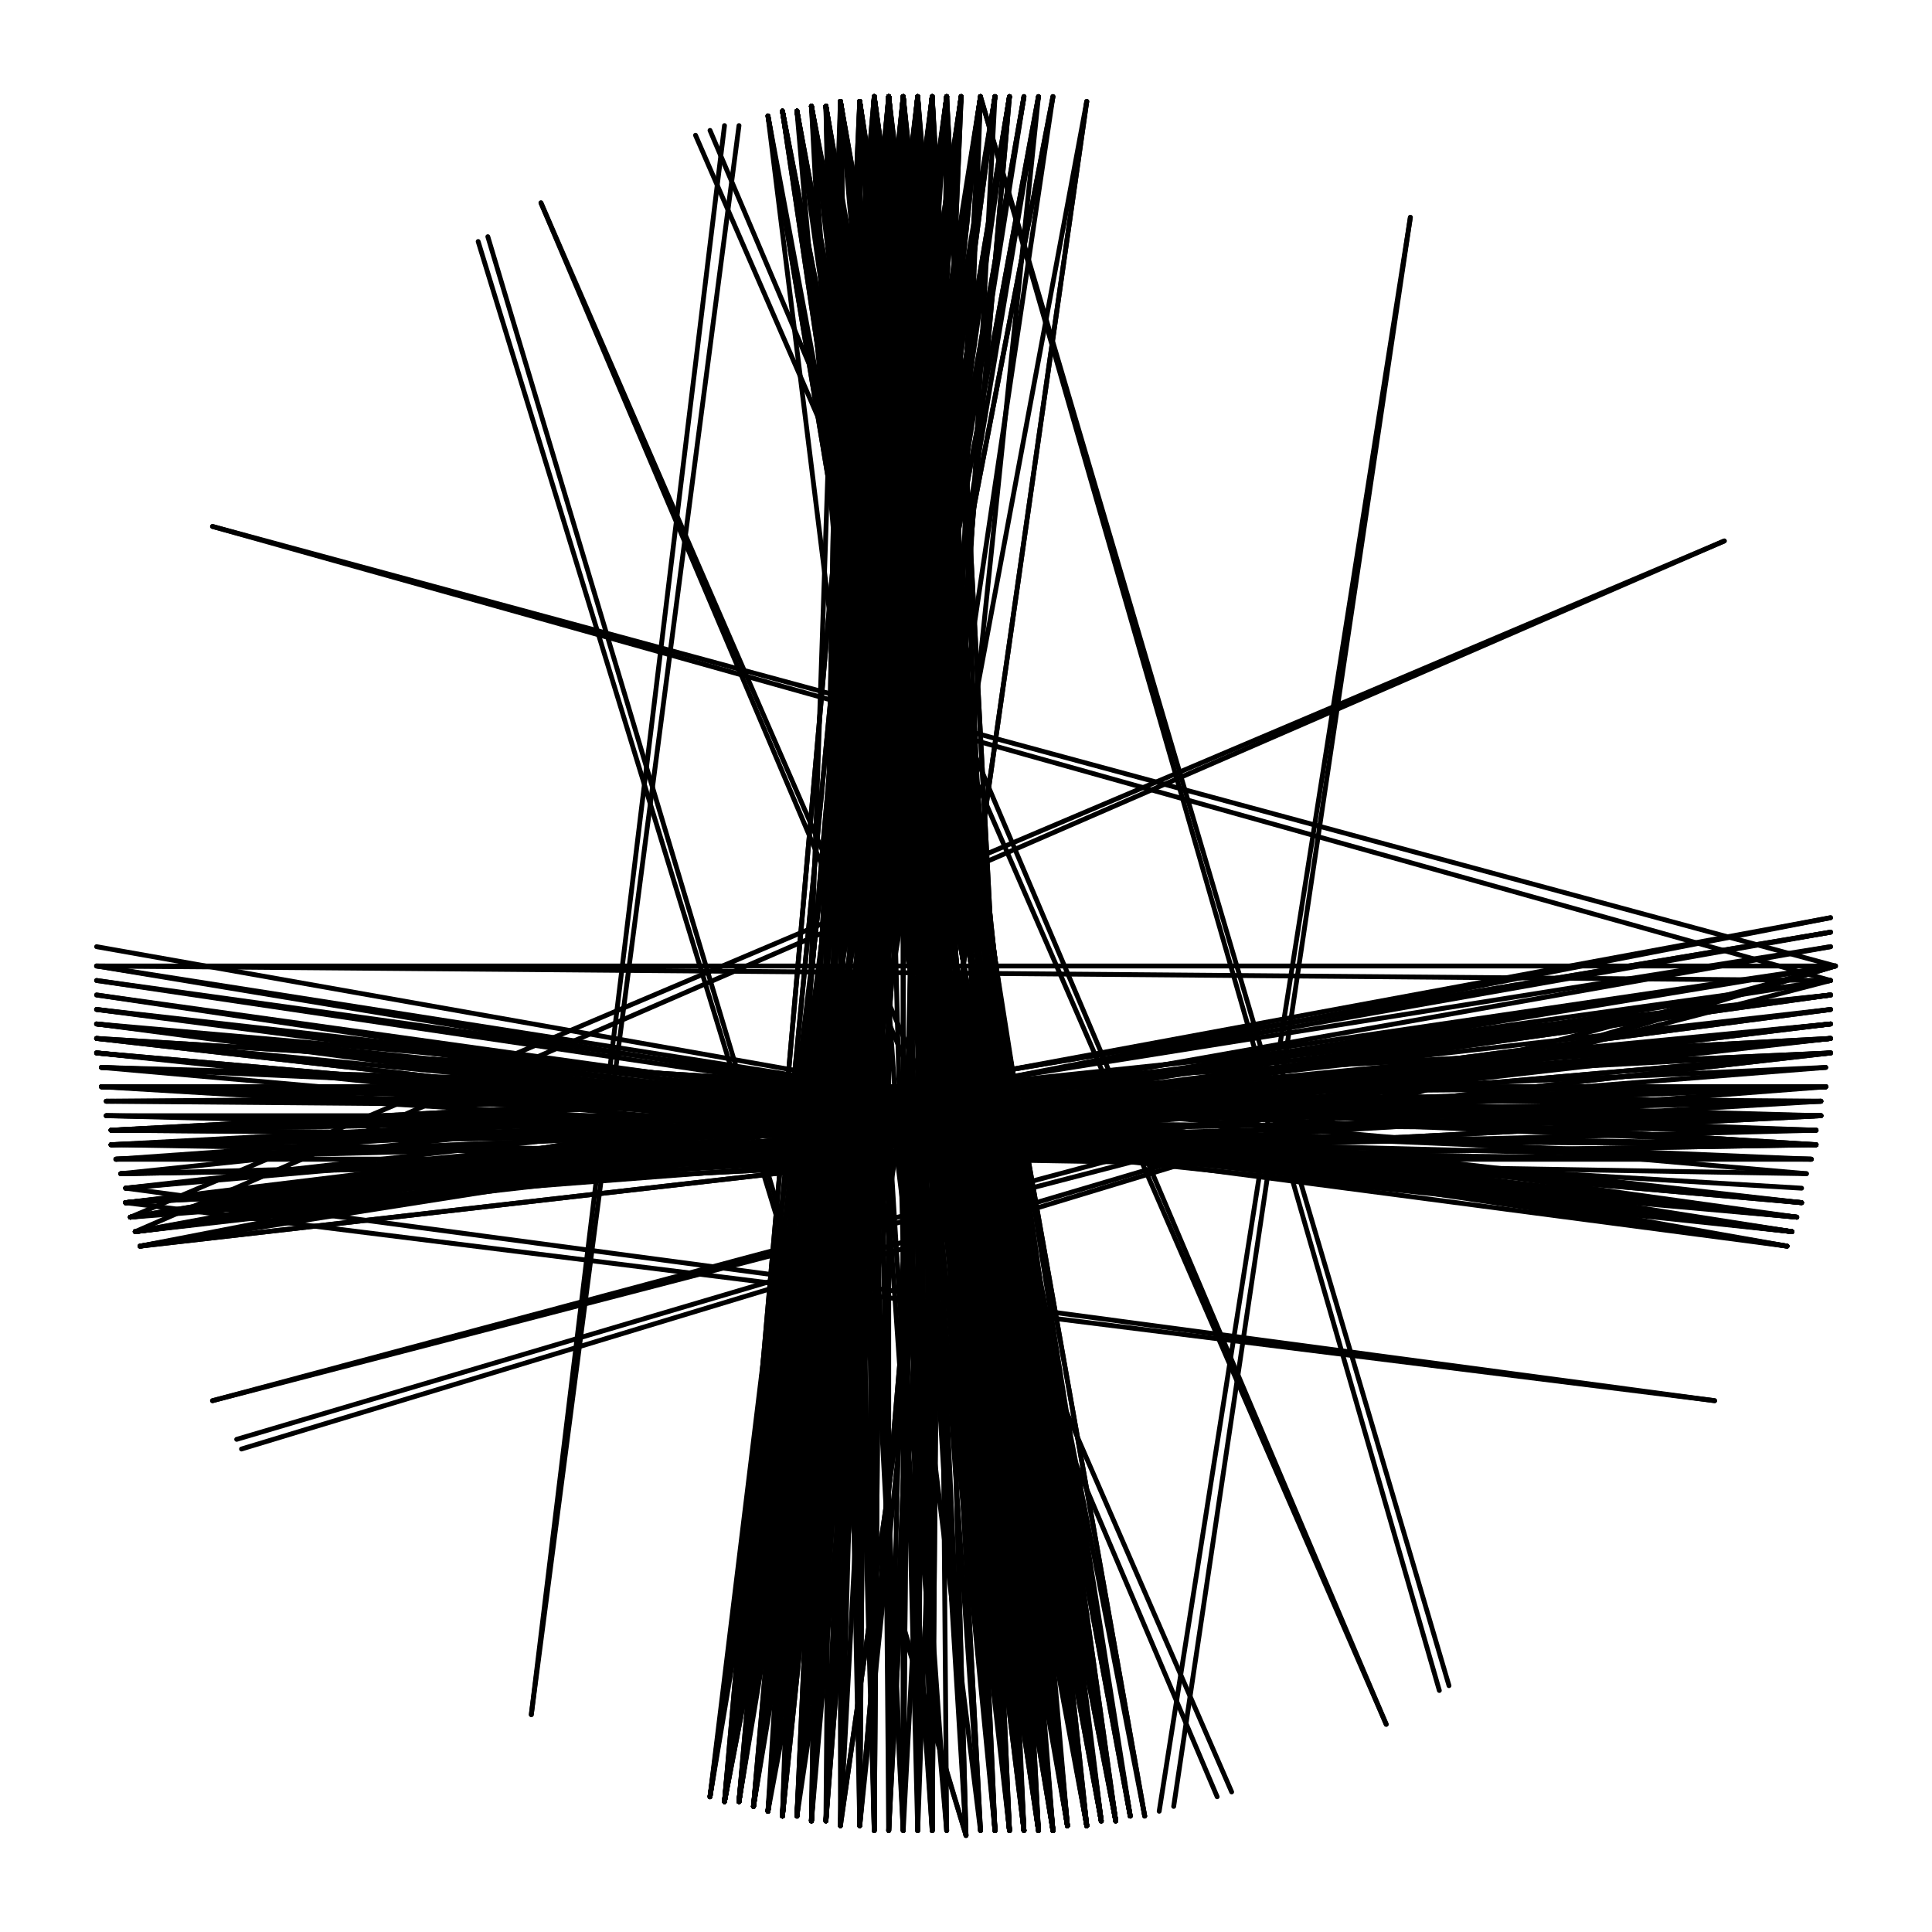 <svg xmlns="http://www.w3.org/2000/svg" width="400" height="400" viewBox="0 0 400 400">
  <g fill="none" stroke="black" stroke-width="1.0" stroke-linecap="round" stroke-linejoin="round">
    <line x1="380" y1="200" x2="50" y2="300" />
    <line x1="355" y1="290" x2="26" y2="249" />
    <line x1="287" y1="357" x2="144" y2="28" />
    <line x1="200" y1="380" x2="99" y2="50" />
    <line x1="110" y1="355" x2="150" y2="26" />
    <line x1="44" y1="290" x2="380" y2="200" />
    <line x1="20" y1="200" x2="380" y2="200" />
    <line x1="44" y1="109" x2="380" y2="200" />
    <line x1="112" y1="42" x2="255" y2="371" />
    <line x1="203" y1="20" x2="300" y2="349" />
    <line x1="292" y1="45" x2="243" y2="374" />
    <line x1="357" y1="112" x2="28" y2="255" />
    <line x1="380" y1="200" x2="49" y2="298" />
    <line x1="355" y1="290" x2="26" y2="246" />
    <line x1="287" y1="357" x2="147" y2="27" />
    <line x1="200" y1="380" x2="101" y2="49" />
    <line x1="110" y1="355" x2="153" y2="26" />
    <line x1="44" y1="290" x2="379" y2="203" />
    <line x1="20" y1="200" x2="379" y2="203" />
    <line x1="44" y1="109" x2="379" y2="203" />
    <line x1="112" y1="42" x2="252" y2="372" />
    <line x1="203" y1="20" x2="298" y2="350" />
    <line x1="292" y1="45" x2="240" y2="375" />
    <line x1="357" y1="112" x2="27" y2="252" />
    <line x1="181" y1="20" x2="215" y2="379" />
    <line x1="190" y1="20" x2="200" y2="380" />
    <line x1="209" y1="379" x2="184" y2="20" />
    <line x1="218" y1="379" x2="174" y2="21" />
    <line x1="215" y1="379" x2="181" y2="20" />
    <line x1="212" y1="379" x2="187" y2="20" />
    <line x1="184" y1="20" x2="203" y2="379" />
    <line x1="178" y1="21" x2="218" y2="379" />
    <line x1="181" y1="20" x2="209" y2="379" />
    <line x1="378" y1="225" x2="23" y2="237" />
    <line x1="215" y1="379" x2="184" y2="20" />
    <line x1="174" y1="21" x2="218" y2="379" />
    <line x1="221" y1="378" x2="181" y2="20" />
    <line x1="378" y1="225" x2="23" y2="234" />
    <line x1="215" y1="379" x2="178" y2="21" />
    <line x1="174" y1="21" x2="212" y2="379" />
    <line x1="181" y1="20" x2="174" y2="378" />
    <line x1="159" y1="375" x2="193" y2="20" />
    <line x1="215" y1="379" x2="187" y2="20" />
    <line x1="196" y1="20" x2="162" y2="376" />
    <line x1="218" y1="379" x2="181" y2="20" />
    <line x1="23" y1="237" x2="379" y2="218" />
    <line x1="174" y1="21" x2="215" y2="379" />
    <line x1="379" y1="215" x2="26" y2="249" />
    <line x1="20" y1="218" x2="373" y2="249" />
    <line x1="174" y1="378" x2="184" y2="20" />
    <line x1="379" y1="218" x2="23" y2="234" />
    <line x1="218" y1="379" x2="178" y2="21" />
    <line x1="187" y1="20" x2="168" y2="377" />
    <line x1="193" y1="20" x2="159" y2="375" />
    <line x1="174" y1="21" x2="225" y2="378" />
    <line x1="178" y1="21" x2="206" y2="379" />
    <line x1="379" y1="218" x2="26" y2="249" />
    <line x1="159" y1="375" x2="196" y2="20" />
    <line x1="199" y1="20" x2="162" y2="376" />
    <line x1="212" y1="379" x2="181" y2="20" />
    <line x1="22" y1="228" x2="377" y2="231" />
    <line x1="20" y1="212" x2="374" y2="243" />
    <line x1="221" y1="378" x2="174" y2="21" />
    <line x1="171" y1="22" x2="218" y2="379" />
    <line x1="377" y1="231" x2="22" y2="231" />
    <line x1="156" y1="374" x2="193" y2="20" />
    <line x1="184" y1="20" x2="162" y2="376" />
    <line x1="23" y1="234" x2="379" y2="215" />
    <line x1="215" y1="379" x2="168" y2="22" />
    <line x1="178" y1="21" x2="225" y2="378" />
    <line x1="168" y1="377" x2="184" y2="20" />
    <line x1="376" y1="237" x2="21" y2="221" />
    <line x1="212" y1="379" x2="174" y2="21" />
    <line x1="26" y1="249" x2="379" y2="212" />
    <line x1="181" y1="20" x2="218" y2="379" />
    <line x1="162" y1="376" x2="196" y2="20" />
    <line x1="373" y1="249" x2="20" y2="215" />
    <line x1="178" y1="21" x2="215" y2="379" />
    <line x1="379" y1="212" x2="26" y2="246" />
    <line x1="218" y1="379" x2="184" y2="20" />
    <line x1="187" y1="20" x2="162" y2="376" />
    <line x1="196" y1="20" x2="159" y2="375" />
    <line x1="212" y1="379" x2="178" y2="21" />
    <line x1="168" y1="377" x2="174" y2="21" />
    <line x1="26" y1="249" x2="379" y2="218" />
    <line x1="159" y1="375" x2="203" y2="20" />
    <line x1="212" y1="379" x2="184" y2="20" />
    <line x1="181" y1="20" x2="162" y2="376" />
    <line x1="24" y1="240" x2="378" y2="225" />
    <line x1="377" y1="231" x2="21" y2="221" />
    <line x1="184" y1="20" x2="221" y2="378" />
    <line x1="196" y1="20" x2="156" y2="374" />
    <line x1="20" y1="218" x2="372" y2="252" />
    <line x1="178" y1="21" x2="209" y2="379" />
    <line x1="21" y1="225" x2="377" y2="231" />
    <line x1="181" y1="20" x2="225" y2="378" />
    <line x1="162" y1="376" x2="187" y2="20" />
    <line x1="209" y1="379" x2="174" y2="21" />
    <line x1="193" y1="20" x2="168" y2="377" />
    <line x1="159" y1="375" x2="199" y2="20" />
    <line x1="379" y1="215" x2="26" y2="246" />
    <line x1="373" y1="249" x2="20" y2="218" />
    <line x1="206" y1="379" x2="184" y2="20" />
    <line x1="199" y1="20" x2="165" y2="376" />
    <line x1="181" y1="20" x2="221" y2="378" />
    <line x1="376" y1="234" x2="21" y2="221" />
    <line x1="379" y1="215" x2="24" y2="240" />
    <line x1="21" y1="225" x2="378" y2="225" />
    <line x1="221" y1="378" x2="178" y2="21" />
    <line x1="162" y1="376" x2="184" y2="20" />
    <line x1="26" y1="249" x2="379" y2="215" />
    <line x1="209" y1="379" x2="171" y2="22" />
    <line x1="190" y1="20" x2="168" y2="377" />
    <line x1="203" y1="379" x2="184" y2="20" />
    <line x1="174" y1="21" x2="221" y2="378" />
    <line x1="23" y1="234" x2="378" y2="225" />
    <line x1="190" y1="20" x2="156" y2="374" />
    <line x1="218" y1="379" x2="171" y2="22" />
    <line x1="168" y1="22" x2="215" y2="379" />
    <line x1="187" y1="20" x2="165" y2="376" />
    <line x1="156" y1="374" x2="199" y2="20" />
    <line x1="379" y1="206" x2="25" y2="243" />
    <line x1="206" y1="20" x2="159" y2="375" />
    <line x1="377" y1="231" x2="23" y2="237" />
    <line x1="218" y1="379" x2="187" y2="20" />
    <line x1="225" y1="378" x2="174" y2="21" />
    <line x1="168" y1="22" x2="212" y2="379" />
    <line x1="156" y1="374" x2="196" y2="20" />
    <line x1="187" y1="20" x2="209" y2="379" />
    <line x1="199" y1="20" x2="159" y2="375" />
    <line x1="225" y1="378" x2="181" y2="20" />
    <line x1="168" y1="22" x2="218" y2="379" />
    <line x1="379" y1="206" x2="26" y2="249" />
    <line x1="156" y1="374" x2="187" y2="20" />
    <line x1="181" y1="20" x2="212" y2="379" />
    <line x1="20" y1="212" x2="372" y2="252" />
    <line x1="203" y1="20" x2="184" y2="379" />
    <line x1="162" y1="376" x2="199" y2="20" />
    <line x1="26" y1="249" x2="379" y2="209" />
    <line x1="20" y1="212" x2="373" y2="249" />
    <line x1="165" y1="376" x2="190" y2="20" />
    <line x1="184" y1="20" x2="215" y2="379" />
    <line x1="193" y1="20" x2="156" y2="374" />
    <line x1="20" y1="215" x2="376" y2="237" />
    <line x1="225" y1="378" x2="178" y2="21" />
    <line x1="372" y1="252" x2="20" y2="218" />
    <line x1="162" y1="376" x2="181" y2="20" />
    <line x1="376" y1="237" x2="22" y2="231" />
    <line x1="178" y1="21" x2="221" y2="378" />
    <line x1="200" y1="380" x2="184" y2="20" />
    <line x1="379" y1="212" x2="26" y2="249" />
    <line x1="218" y1="379" x2="168" y2="22" />
    <line x1="378" y1="225" x2="22" y2="228" />
    <line x1="184" y1="20" x2="212" y2="379" />
    <line x1="171" y1="377" x2="193" y2="20" />
    <line x1="203" y1="379" x2="178" y2="21" />
    <line x1="181" y1="20" x2="168" y2="377" />
    <line x1="184" y1="20" x2="225" y2="378" />
    <line x1="203" y1="20" x2="159" y2="375" />
    <line x1="178" y1="21" x2="178" y2="378" />
    <line x1="212" y1="379" x2="190" y2="20" />
    <line x1="23" y1="237" x2="377" y2="228" />
    <line x1="221" y1="378" x2="171" y2="22" />
    <line x1="178" y1="378" x2="181" y2="20" />
    <line x1="156" y1="374" x2="190" y2="20" />
    <line x1="377" y1="228" x2="21" y2="225" />
    <line x1="215" y1="379" x2="174" y2="21" />
    <line x1="171" y1="22" x2="212" y2="379" />
    <line x1="187" y1="20" x2="221" y2="378" />
    <line x1="184" y1="20" x2="168" y2="377" />
    <line x1="21" y1="225" x2="375" y2="240" />
    <line x1="27" y1="252" x2="379" y2="215" />
    <line x1="379" y1="206" x2="26" y2="246" />
    <line x1="184" y1="20" x2="218" y2="379" />
    <line x1="212" y1="379" x2="168" y2="22" />
    <line x1="159" y1="375" x2="206" y2="20" />
    <line x1="187" y1="20" x2="156" y2="374" />
    <line x1="200" y1="380" x2="190" y2="20" />
    <line x1="221" y1="378" x2="184" y2="20" />
    <line x1="171" y1="22" x2="225" y2="378" />
    <line x1="24" y1="240" x2="377" y2="231" />
    <line x1="168" y1="377" x2="187" y2="20" />
    <line x1="190" y1="20" x2="171" y2="377" />
    <line x1="199" y1="20" x2="156" y2="374" />
    <line x1="376" y1="237" x2="23" y2="234" />
    <line x1="23" y1="237" x2="377" y2="231" />
    <line x1="20" y1="203" x2="372" y2="252" />
    <line x1="209" y1="379" x2="168" y2="22" />
    <line x1="373" y1="249" x2="20" y2="209" />
    <line x1="150" y1="373" x2="203" y2="20" />
    <line x1="171" y1="22" x2="221" y2="378" />
    <line x1="209" y1="379" x2="178" y2="21" />
    <line x1="378" y1="225" x2="24" y2="240" />
    <line x1="165" y1="376" x2="203" y2="20" />
    <line x1="225" y1="378" x2="184" y2="20" />
    <line x1="206" y1="379" x2="178" y2="21" />
    <line x1="187" y1="20" x2="171" y2="377" />
    <line x1="199" y1="20" x2="150" y2="373" />
    <line x1="378" y1="225" x2="21" y2="225" />
    <line x1="168" y1="22" x2="225" y2="378" />
    <line x1="187" y1="20" x2="218" y2="379" />
    <line x1="27" y1="252" x2="379" y2="212" />
    <line x1="181" y1="20" x2="165" y2="376" />
    <line x1="225" y1="378" x2="171" y2="22" />
    <line x1="178" y1="21" x2="212" y2="379" />
    <line x1="372" y1="252" x2="21" y2="221" />
    <line x1="21" y1="225" x2="376" y2="234" />
    <line x1="193" y1="379" x2="168" y2="22" />
    <line x1="193" y1="20" x2="150" y2="373" />
    <line x1="156" y1="374" x2="206" y2="20" />
    <line x1="221" y1="378" x2="187" y2="20" />
    <line x1="27" y1="252" x2="379" y2="196" />
    <line x1="178" y1="21" x2="200" y2="380" />
    <line x1="156" y1="374" x2="203" y2="20" />
    <line x1="181" y1="20" x2="228" y2="377" />
    <line x1="168" y1="22" x2="221" y2="378" />
    <line x1="23" y1="234" x2="377" y2="228" />
    <line x1="196" y1="20" x2="150" y2="373" />
    <line x1="187" y1="20" x2="212" y2="379" />
    <line x1="184" y1="379" x2="199" y2="20" />
    <line x1="174" y1="378" x2="193" y2="20" />
    <line x1="225" y1="378" x2="168" y2="22" />
    <line x1="20" y1="218" x2="371" y2="255" />
    <line x1="168" y1="377" x2="181" y2="20" />
    <line x1="212" y1="379" x2="171" y2="22" />
    <line x1="379" y1="193" x2="27" y2="252" />
    <line x1="174" y1="21" x2="228" y2="377" />
    <line x1="150" y1="373" x2="190" y2="20" />
    <line x1="209" y1="20" x2="156" y2="374" />
    <line x1="193" y1="20" x2="162" y2="376" />
    <line x1="375" y1="240" x2="22" y2="231" />
    <line x1="378" y1="221" x2="23" y2="237" />
    <line x1="221" y1="378" x2="168" y2="22" />
    <line x1="171" y1="22" x2="215" y2="379" />
    <line x1="190" y1="20" x2="162" y2="376" />
    <line x1="156" y1="374" x2="212" y2="20" />
    <line x1="174" y1="21" x2="206" y2="379" />
    <line x1="203" y1="20" x2="150" y2="373" />
    <line x1="218" y1="379" x2="165" y2="23" />
    <line x1="22" y1="228" x2="377" y2="228" />
    <line x1="376" y1="234" x2="22" y2="231" />
    <line x1="171" y1="377" x2="174" y2="21" />
    <line x1="193" y1="20" x2="165" y2="376" />
    <line x1="187" y1="20" x2="215" y2="379" />
    <line x1="206" y1="20" x2="156" y2="374" />
    <line x1="184" y1="20" x2="209" y2="379" />
    <line x1="150" y1="373" x2="193" y2="20" />
    <line x1="215" y1="379" x2="190" y2="20" />
    <line x1="187" y1="20" x2="190" y2="379" />
    <line x1="174" y1="21" x2="231" y2="377" />
    <line x1="218" y1="379" x2="162" y2="23" />
    <line x1="150" y1="373" x2="199" y2="20" />
    <line x1="178" y1="378" x2="209" y2="20" />
    <line x1="203" y1="20" x2="156" y2="374" />
    <line x1="23" y1="234" x2="376" y2="237" />
    <line x1="209" y1="379" x2="187" y2="20" />
    <line x1="184" y1="20" x2="181" y2="379" />
    <line x1="228" y1="377" x2="178" y2="21" />
    <line x1="165" y1="23" x2="218" y2="379" />
    <line x1="225" y1="378" x2="187" y2="20" />
    <line x1="372" y1="252" x2="20" y2="209" />
    <line x1="20" y1="215" x2="371" y2="255" />
    <line x1="150" y1="373" x2="196" y2="20" />
    <line x1="209" y1="379" x2="193" y2="20" />
    <line x1="162" y1="23" x2="215" y2="379" />
    <line x1="181" y1="379" x2="181" y2="20" />
    <line x1="206" y1="20" x2="150" y2="373" />
    <line x1="228" y1="377" x2="174" y2="21" />
    <line x1="28" y1="255" x2="379" y2="212" />
    <line x1="379" y1="215" x2="23" y2="234" />
    <line x1="190" y1="20" x2="209" y2="379" />
    <line x1="178" y1="21" x2="231" y2="377" />
    <line x1="380" y1="200" x2="28" y2="255" />
    <line x1="156" y1="374" x2="209" y2="20" />
    <line x1="203" y1="20" x2="190" y2="379" />
    <line x1="190" y1="20" x2="150" y2="373" />
    <line x1="20" y1="212" x2="371" y2="255" />
    <line x1="165" y1="376" x2="184" y2="20" />
    <line x1="162" y1="23" x2="218" y2="379" />
    <line x1="181" y1="20" x2="206" y2="379" />
    <line x1="231" y1="377" x2="174" y2="21" />
    <line x1="371" y1="255" x2="20" y2="200" />
    <line x1="199" y1="20" x2="153" y2="373" />
    <line x1="159" y1="375" x2="209" y2="20" />
    <line x1="162" y1="376" x2="193" y2="20" />
    <line x1="187" y1="20" x2="206" y2="379" />
    <line x1="231" y1="377" x2="178" y2="21" />
    <line x1="190" y1="20" x2="153" y2="373" />
    <line x1="165" y1="376" x2="181" y2="20" />
    <line x1="150" y1="373" x2="187" y2="20" />
    <line x1="193" y1="20" x2="215" y2="379" />
    <line x1="165" y1="23" x2="225" y2="378" />
    <line x1="28" y1="255" x2="379" y2="209" />
    <line x1="187" y1="20" x2="153" y2="373" />
    <line x1="193" y1="379" x2="190" y2="20" />
    <line x1="193" y1="20" x2="171" y2="377" />
    <line x1="215" y1="379" x2="162" y2="23" />
    <line x1="168" y1="22" x2="228" y2="377" />
    <line x1="190" y1="379" x2="190" y2="20" />
    <line x1="184" y1="20" x2="206" y2="379" />
    <line x1="181" y1="379" x2="171" y2="22" />
    <line x1="168" y1="377" x2="193" y2="20" />
    <line x1="23" y1="234" x2="379" y2="218" />
    <line x1="190" y1="20" x2="212" y2="379" />
    <line x1="153" y1="373" x2="196" y2="20" />
    <line x1="168" y1="377" x2="199" y2="20" />
    <line x1="379" y1="206" x2="28" y2="255" />
    <line x1="231" y1="377" x2="168" y2="22" />
    <line x1="196" y1="20" x2="193" y2="379" />
    <line x1="153" y1="373" x2="193" y2="20" />
    <line x1="181" y1="379" x2="174" y2="21" />
    <line x1="181" y1="20" x2="231" y2="377" />
    <line x1="187" y1="20" x2="150" y2="373" />
    <line x1="193" y1="20" x2="212" y2="379" />
    <line x1="178" y1="21" x2="228" y2="377" />
    <line x1="225" y1="378" x2="165" y2="23" />
    <line x1="153" y1="373" x2="190" y2="20" />
    <line x1="26" y1="249" x2="378" y2="221" />
    <line x1="29" y1="258" x2="380" y2="200" />
    <line x1="225" y1="378" x2="162" y2="23" />
    <line x1="196" y1="20" x2="153" y2="373" />
    <line x1="181" y1="20" x2="178" y2="378" />
    <line x1="379" y1="193" x2="28" y2="255" />
    <line x1="171" y1="22" x2="206" y2="379" />
    <line x1="150" y1="373" x2="206" y2="20" />
    <line x1="165" y1="376" x2="187" y2="20" />
    <line x1="228" y1="377" x2="168" y2="22" />
    <line x1="193" y1="20" x2="153" y2="373" />
    <line x1="373" y1="246" x2="21" y2="225" />
    <line x1="165" y1="376" x2="218" y2="20" />
    <line x1="171" y1="22" x2="193" y2="379" />
    <line x1="165" y1="23" x2="215" y2="379" />
    <line x1="206" y1="379" x2="190" y2="20" />
    <line x1="380" y1="200" x2="27" y2="252" />
    <line x1="228" y1="377" x2="181" y2="20" />
    <line x1="171" y1="377" x2="199" y2="20" />
    <line x1="168" y1="22" x2="231" y2="377" />
    <line x1="153" y1="373" x2="187" y2="20" />
    <line x1="203" y1="20" x2="165" y2="376" />
    <line x1="165" y1="23" x2="196" y2="379" />
    <line x1="215" y1="379" x2="171" y2="22" />
    <line x1="184" y1="20" x2="153" y2="373" />
    <line x1="187" y1="379" x2="190" y2="20" />
    <line x1="28" y1="255" x2="379" y2="190" />
    <line x1="171" y1="22" x2="231" y2="377" />
    <line x1="184" y1="20" x2="171" y2="377" />
    <line x1="153" y1="373" x2="199" y2="20" />
    <line x1="162" y1="23" x2="225" y2="378" />
    <line x1="228" y1="377" x2="171" y2="22" />
    <line x1="174" y1="21" x2="168" y2="377" />
    <line x1="184" y1="20" x2="150" y2="373" />
    <line x1="190" y1="20" x2="165" y2="376" />
    <line x1="181" y1="379" x2="178" y2="21" />
    <line x1="196" y1="379" x2="171" y2="22" />
    <line x1="187" y1="20" x2="193" y2="379" />
    <line x1="228" y1="377" x2="184" y2="20" />
    <line x1="150" y1="373" x2="209" y2="20" />
    <line x1="162" y1="23" x2="221" y2="378" />
    <line x1="371" y1="255" x2="20" y2="209" />
    <line x1="225" y1="21" x2="174" y2="378" />
    <line x1="231" y1="377" x2="171" y2="22" />
    <line x1="159" y1="375" x2="181" y2="20" />
    <line x1="165" y1="23" x2="221" y2="378" />
    <line x1="187" y1="379" x2="187" y2="20" />
    <line x1="184" y1="20" x2="193" y2="379" />
    <line x1="375" y1="240" x2="23" y2="237" />
    <line x1="171" y1="22" x2="228" y2="377" />
    <line x1="203" y1="20" x2="153" y2="373" />
    <line x1="150" y1="373" x2="184" y2="20" />
    <line x1="221" y1="378" x2="162" y2="23" />
    <line x1="171" y1="377" x2="196" y2="20" />
    <line x1="231" y1="377" x2="181" y2="20" />
    <line x1="27" y1="252" x2="379" y2="203" />
    <line x1="178" y1="21" x2="168" y2="377" />
    <line x1="181" y1="379" x2="184" y2="20" />
    <line x1="209" y1="20" x2="150" y2="373" />
    <line x1="174" y1="21" x2="234" y2="376" />
    <line x1="25" y1="243" x2="376" y2="237" />
    <line x1="199" y1="20" x2="184" y2="379" />
    <line x1="153" y1="373" x2="184" y2="20" />
    <line x1="206" y1="379" x2="187" y2="20" />
    <line x1="174" y1="21" x2="181" y2="379" />
    <line x1="184" y1="379" x2="203" y2="20" />
    <line x1="379" y1="209" x2="28" y2="255" />
    <line x1="209" y1="379" x2="190" y2="20" />
    <line x1="153" y1="373" x2="209" y2="20" />
    <line x1="215" y1="20" x2="150" y2="373" />
    <line x1="221" y1="378" x2="165" y2="23" />
    <line x1="159" y1="24" x2="203" y2="379" />
    <line x1="178" y1="21" x2="162" y2="376" />
    <line x1="171" y1="22" x2="178" y2="378" />
    <line x1="28" y1="255" x2="379" y2="215" />
    <line x1="187" y1="379" x2="206" y2="20" />
    <line x1="184" y1="20" x2="165" y2="376" />
    <line x1="159" y1="24" x2="218" y2="379" />
    <line x1="234" y1="376" x2="174" y2="21" />
    <line x1="26" y1="249" x2="377" y2="231" />
    <line x1="20" y1="203" x2="371" y2="255" />
    <line x1="150" y1="373" x2="181" y2="20" />
    <line x1="209" y1="20" x2="153" y2="373" />
    <line x1="378" y1="225" x2="27" y2="252" />
    <line x1="190" y1="20" x2="218" y2="379" />
    <line x1="190" y1="379" x2="181" y2="20" />
    <line x1="212" y1="379" x2="193" y2="20" />
    <line x1="371" y1="255" x2="20" y2="215" />
    <line x1="190" y1="20" x2="206" y2="379" />
    <line x1="209" y1="20" x2="178" y2="378" />
    <line x1="237" y1="376" x2="174" y2="21" />
    <line x1="28" y1="255" x2="379" y2="206" />
    <line x1="153" y1="373" x2="203" y2="20" />
    <line x1="162" y1="23" x2="231" y2="377" />
    <line x1="212" y1="20" x2="150" y2="373" />
    <line x1="162" y1="376" x2="174" y2="21" />
    <line x1="193" y1="20" x2="184" y2="379" />
    <line x1="234" y1="376" x2="178" y2="21" />
    <line x1="150" y1="373" x2="215" y2="20" />
    <line x1="221" y1="378" x2="190" y2="20" />
    <line x1="218" y1="379" x2="159" y2="24" />
    <line x1="165" y1="23" x2="231" y2="377" />
    <line x1="206" y1="20" x2="153" y2="373" />
    <line x1="375" y1="240" x2="24" y2="240" />
    <line x1="162" y1="23" x2="228" y2="377" />
    <line x1="25" y1="243" x2="376" y2="234" />
    <line x1="376" y1="237" x2="20" y2="215" />
    <line x1="181" y1="20" x2="200" y2="380" />
    <line x1="193" y1="379" x2="196" y2="20" />
    <line x1="218" y1="20" x2="150" y2="373" />
    <line x1="379" y1="206" x2="27" y2="252" />
    <line x1="156" y1="374" x2="215" y2="20" />
    <line x1="206" y1="20" x2="147" y2="372" />
    <line x1="193" y1="20" x2="209" y2="379" />
    <line x1="184" y1="379" x2="181" y2="20" />
    <line x1="165" y1="23" x2="228" y2="377" />
    <line x1="147" y1="372" x2="203" y2="20" />
    <line x1="196" y1="20" x2="212" y2="379" />
    <line x1="24" y1="240" x2="375" y2="240" />
    <line x1="174" y1="21" x2="209" y2="379" />
    <line x1="193" y1="379" x2="184" y2="20" />
    <line x1="196" y1="20" x2="215" y2="379" />
    <line x1="231" y1="377" x2="165" y2="23" />
    <line x1="379" y1="203" x2="29" y2="258" />
    <line x1="181" y1="20" x2="150" y2="373" />
    <line x1="27" y1="252" x2="379" y2="193" />
    <line x1="147" y1="372" x2="199" y2="20" />
    <line x1="228" y1="377" x2="162" y2="23" />
    <line x1="377" y1="231" x2="26" y2="249" />
    <line x1="162" y1="376" x2="178" y2="21" />
    <line x1="187" y1="20" x2="187" y2="379" />
    <line x1="153" y1="373" x2="206" y2="20" />
    <line x1="225" y1="21" x2="159" y2="375" />
    <line x1="184" y1="379" x2="184" y2="20" />
    <line x1="187" y1="20" x2="225" y2="378" />
    <line x1="20" y1="196" x2="370" y2="258" />
    <line x1="234" y1="376" x2="168" y2="22" />
    <line x1="26" y1="249" x2="377" y2="228" />
    <line x1="174" y1="21" x2="174" y2="378" />
    <line x1="215" y1="20" x2="178" y2="378" />
    <line x1="231" y1="377" x2="162" y2="23" />
    <line x1="370" y1="258" x2="20" y2="212" />
    <line x1="379" y1="218" x2="29" y2="258" />
    <line x1="153" y1="373" x2="212" y2="20" />
    <line x1="190" y1="20" x2="193" y2="379" />
    <line x1="20" y1="206" x2="371" y2="255" />
    <line x1="159" y1="375" x2="187" y2="20" />
    <line x1="187" y1="379" x2="168" y2="22" />
    <line x1="150" y1="373" x2="212" y2="20" />
    <line x1="174" y1="378" x2="225" y2="21" />
    <line x1="379" y1="212" x2="28" y2="255" />
    <line x1="174" y1="21" x2="178" y2="378" />
    <line x1="196" y1="20" x2="147" y2="372" />
    <line x1="190" y1="20" x2="187" y2="379" />
    <line x1="193" y1="379" x2="193" y2="20" />
    <line x1="199" y1="20" x2="171" y2="377" />
    <line x1="174" y1="21" x2="237" y2="376" />
    <line x1="168" y1="377" x2="178" y2="21" />
    <line x1="29" y1="258" x2="379" y2="190" />
    <line x1="193" y1="379" x2="187" y2="20" />
    <line x1="376" y1="237" x2="25" y2="243" />
    <line x1="215" y1="379" x2="196" y2="20" />
    <line x1="228" y1="377" x2="165" y2="23" />
    <line x1="168" y1="22" x2="234" y2="376" />
    <line x1="193" y1="20" x2="147" y2="372" />
    <line x1="171" y1="22" x2="187" y2="379" />
    <line x1="162" y1="376" x2="190" y2="20" />
    <line x1="379" y1="196" x2="29" y2="258" />
    <line x1="193" y1="20" x2="190" y2="379" />
    <line x1="234" y1="376" x2="171" y2="22" />
    <line x1="150" y1="373" x2="218" y2="20" />
    <line x1="23" y1="237" x2="374" y2="243" />
    <line x1="190" y1="379" x2="187" y2="20" />
    <line x1="196" y1="379" x2="193" y2="20" />
    <line x1="159" y1="24" x2="225" y2="378" />
    <line x1="20" y1="200" x2="370" y2="258" />
    <line x1="199" y1="20" x2="147" y2="372" />
    <line x1="168" y1="22" x2="237" y2="376" />
    <line x1="221" y1="378" x2="159" y2="24" />
    <line x1="181" y1="20" x2="181" y2="379" />
    <line x1="20" y1="206" x2="370" y2="258" />
    <line x1="29" y1="258" x2="379" y2="218" />
    <line x1="190" y1="20" x2="147" y2="372" />
  </g>
</svg>
